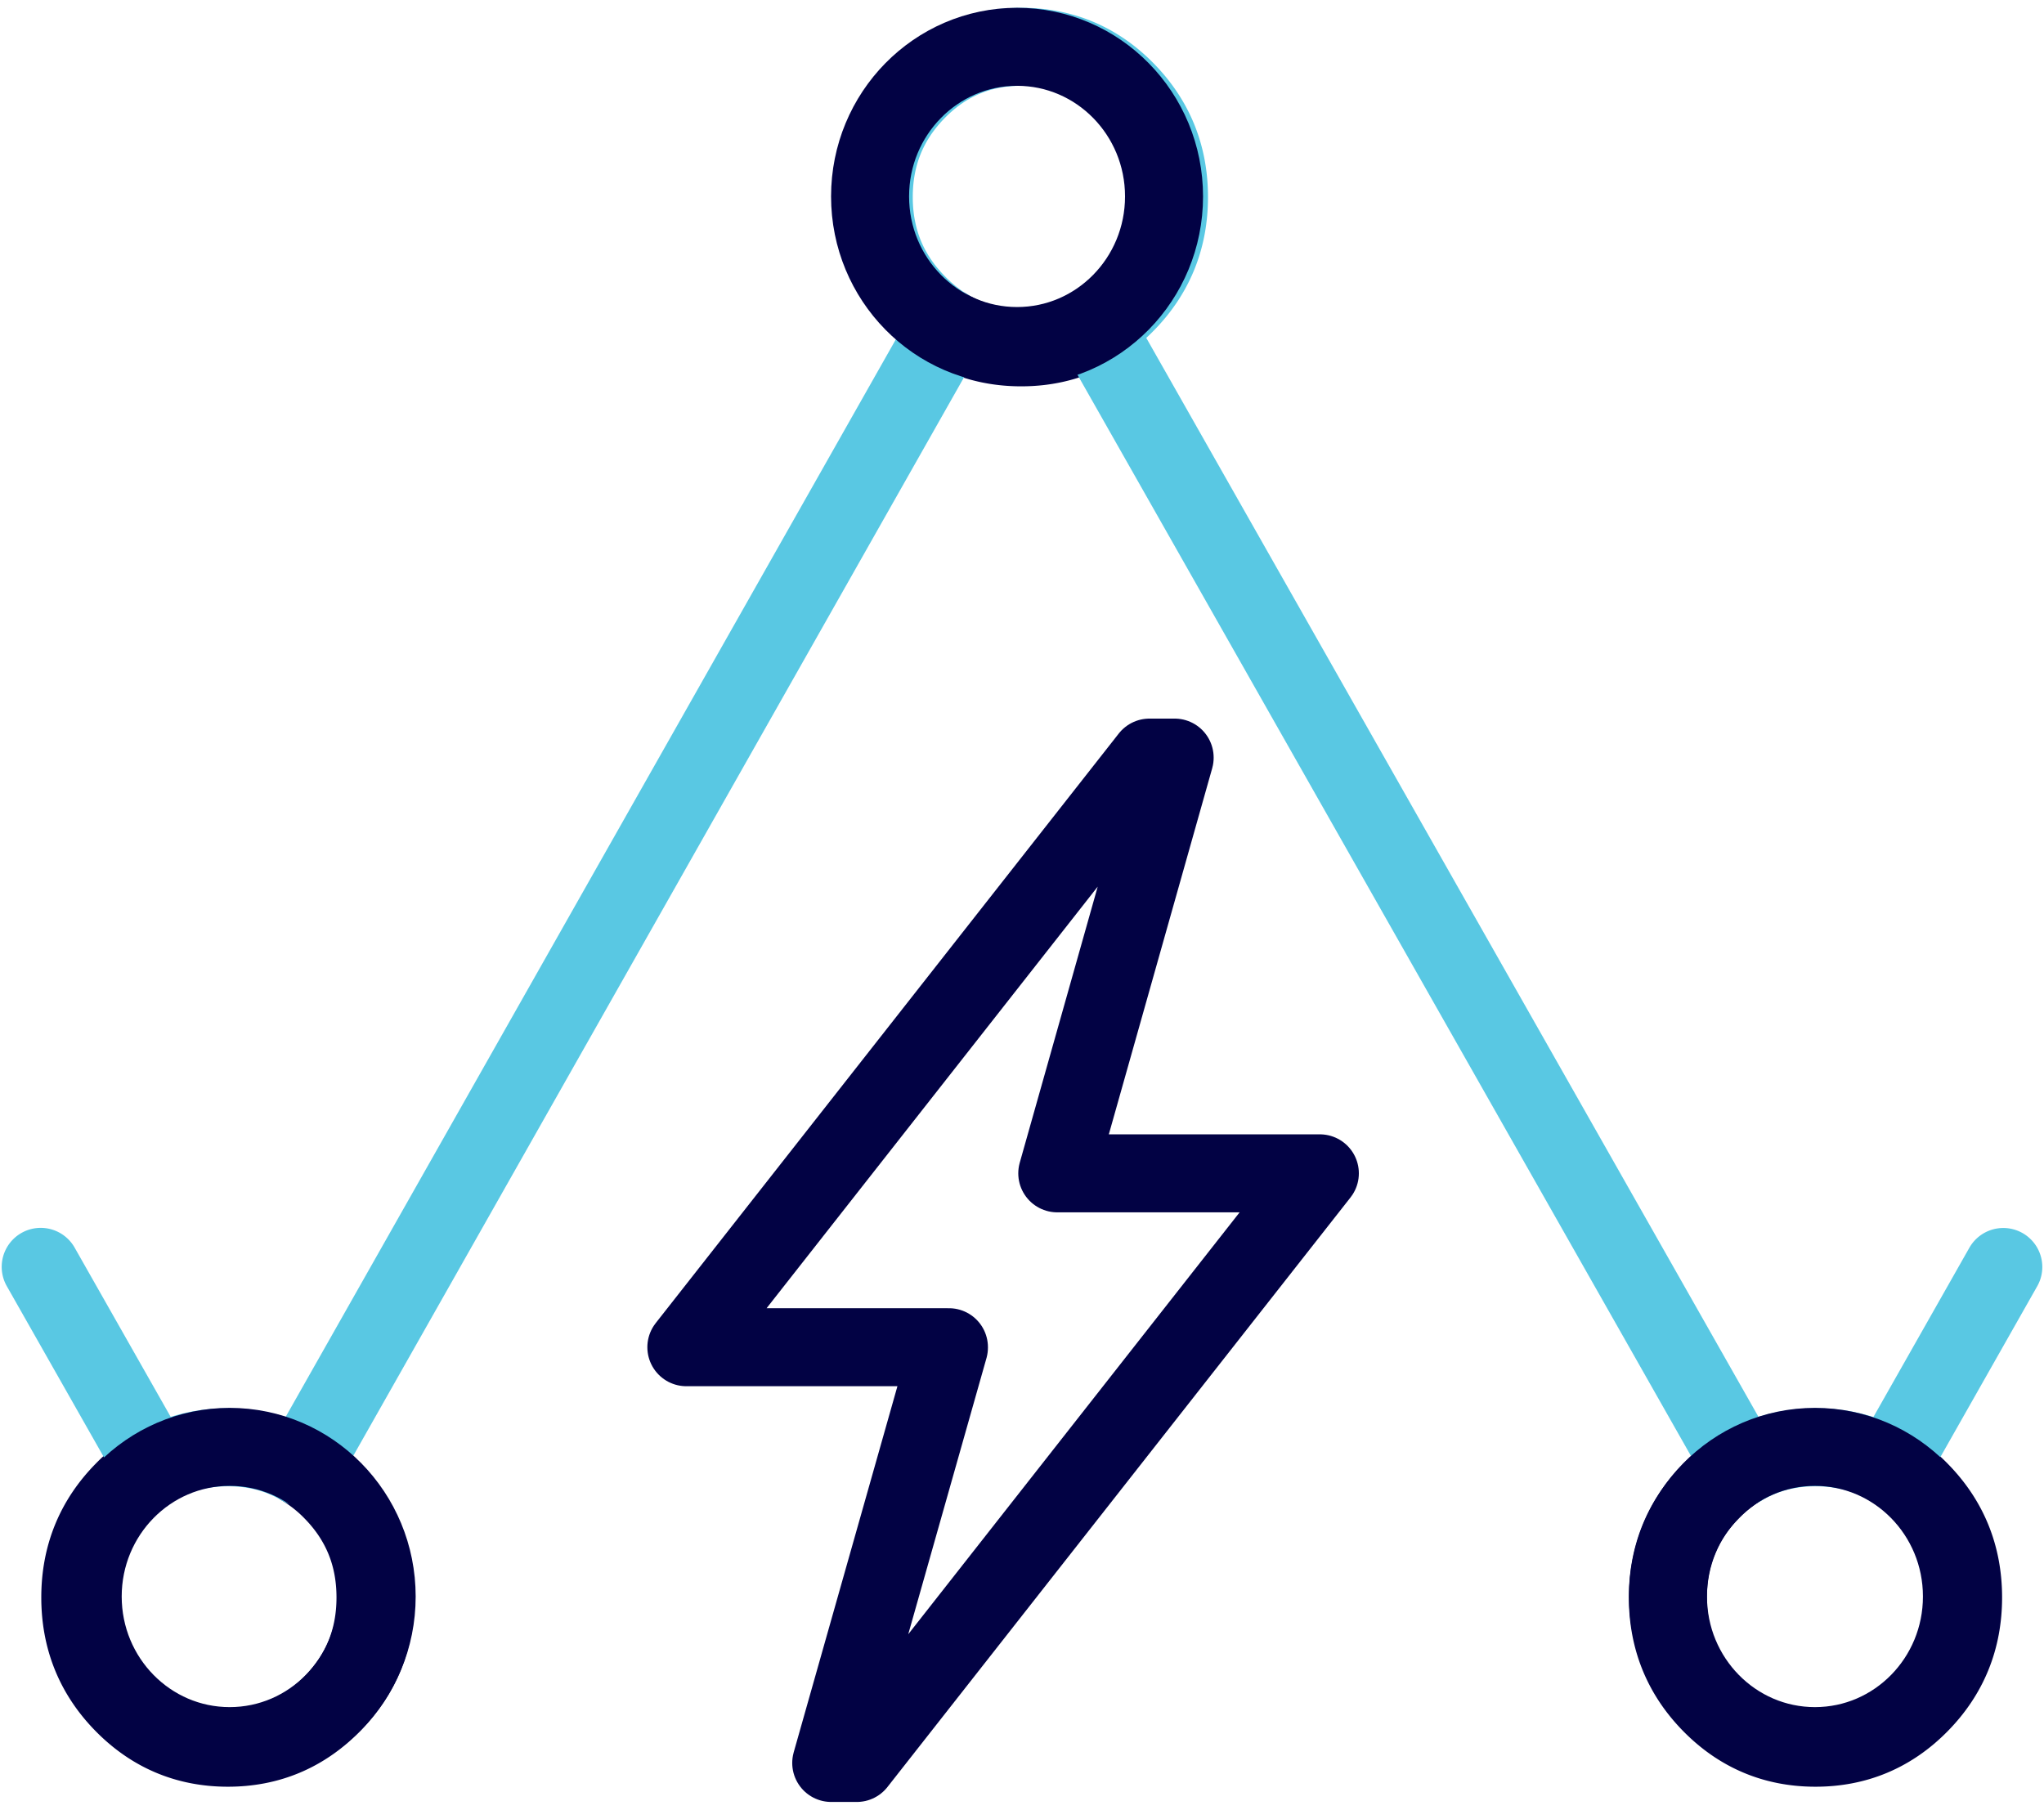 <svg width="131" height="116" fill="none" xmlns="http://www.w3.org/2000/svg"><path d="M70.196 20.988c-1.406.85-2.987 1.274-4.743 1.274-1.756 0-3.338-.417-4.744-1.253M19.356 94.032a9.562 9.562 0 0 1 1.945 1.542c1.843 1.877 2.765 4.144 2.765 6.815 0 2.672-.922 4.939-2.765 6.816-1.844 1.877-4.071 2.816-6.695 2.816-2.624 0-4.851-.939-6.695-2.816-1.844-1.877-2.765-4.144-2.765-6.816 0-2.671.921-4.938 2.765-6.815a9.79 9.79 0 0 1 1.965-1.562M121.104 94.032a9.39 9.39 0 0 1 1.945 1.542c1.844 1.877 2.765 4.144 2.765 6.815 0 2.672-.921 4.939-2.765 6.816-1.844 1.877-4.071 2.816-6.695 2.816-2.624 0-4.851-.939-6.695-2.816-1.843-1.877-2.765-4.144-2.765-6.816 0-2.671.922-4.938 2.765-6.815a9.806 9.806 0 0 1 1.965-1.562" stroke="#020244" stroke-width="5" stroke-linecap="round" stroke-linejoin="round"/><path d="m2.609 81.201 7.273 12.817c1.4-.835 2.98-1.253 4.73-1.253 1.75 0 3.338.424 4.744 1.274l41.353-73.03a9.875 9.875 0 0 1-1.944-1.562c-1.844-1.877-2.766-4.144-2.766-6.816 0-2.671.922-4.939 2.766-6.816C60.608 3.938 62.835 3 65.46 3c2.624 0 4.85.938 6.695 2.815 1.843 1.877 2.765 4.145 2.765 6.816 0 2.672-.922 4.94-2.766 6.816a9.75 9.75 0 0 1-1.944 1.541l41.434 73.03c1.4-.835 2.974-1.253 4.73-1.253 1.756 0 3.344.424 4.744 1.274l7.273-12.83" stroke="#59C8E3" stroke-width="5" stroke-linecap="round" stroke-linejoin="round"/><path clip-rule="evenodd" d="M75.283 48.566c-2.51 8.877-5.02 17.762-7.522 26.64h16.828C74.698 87.803 64.8 100.4 54.909 112.998h-1.635c2.517-8.878 5.026-17.749 7.543-26.627v-.02H43.989c9.89-12.597 19.788-25.195 29.68-37.792h1.614v.007z" stroke="#020244" stroke-width="5" stroke-linecap="round" stroke-linejoin="round"/><ellipse cx="65.183" cy="12.59" rx="9.42" ry="9.59" stroke="#020244" stroke-width="5"/><ellipse cx="116.321" cy="102.329" rx="9.42" ry="9.59" stroke="#020244" stroke-width="5"/><ellipse cx="14.72" cy="102.329" rx="9.42" ry="9.59" stroke="#020244" stroke-width="5"/></svg>